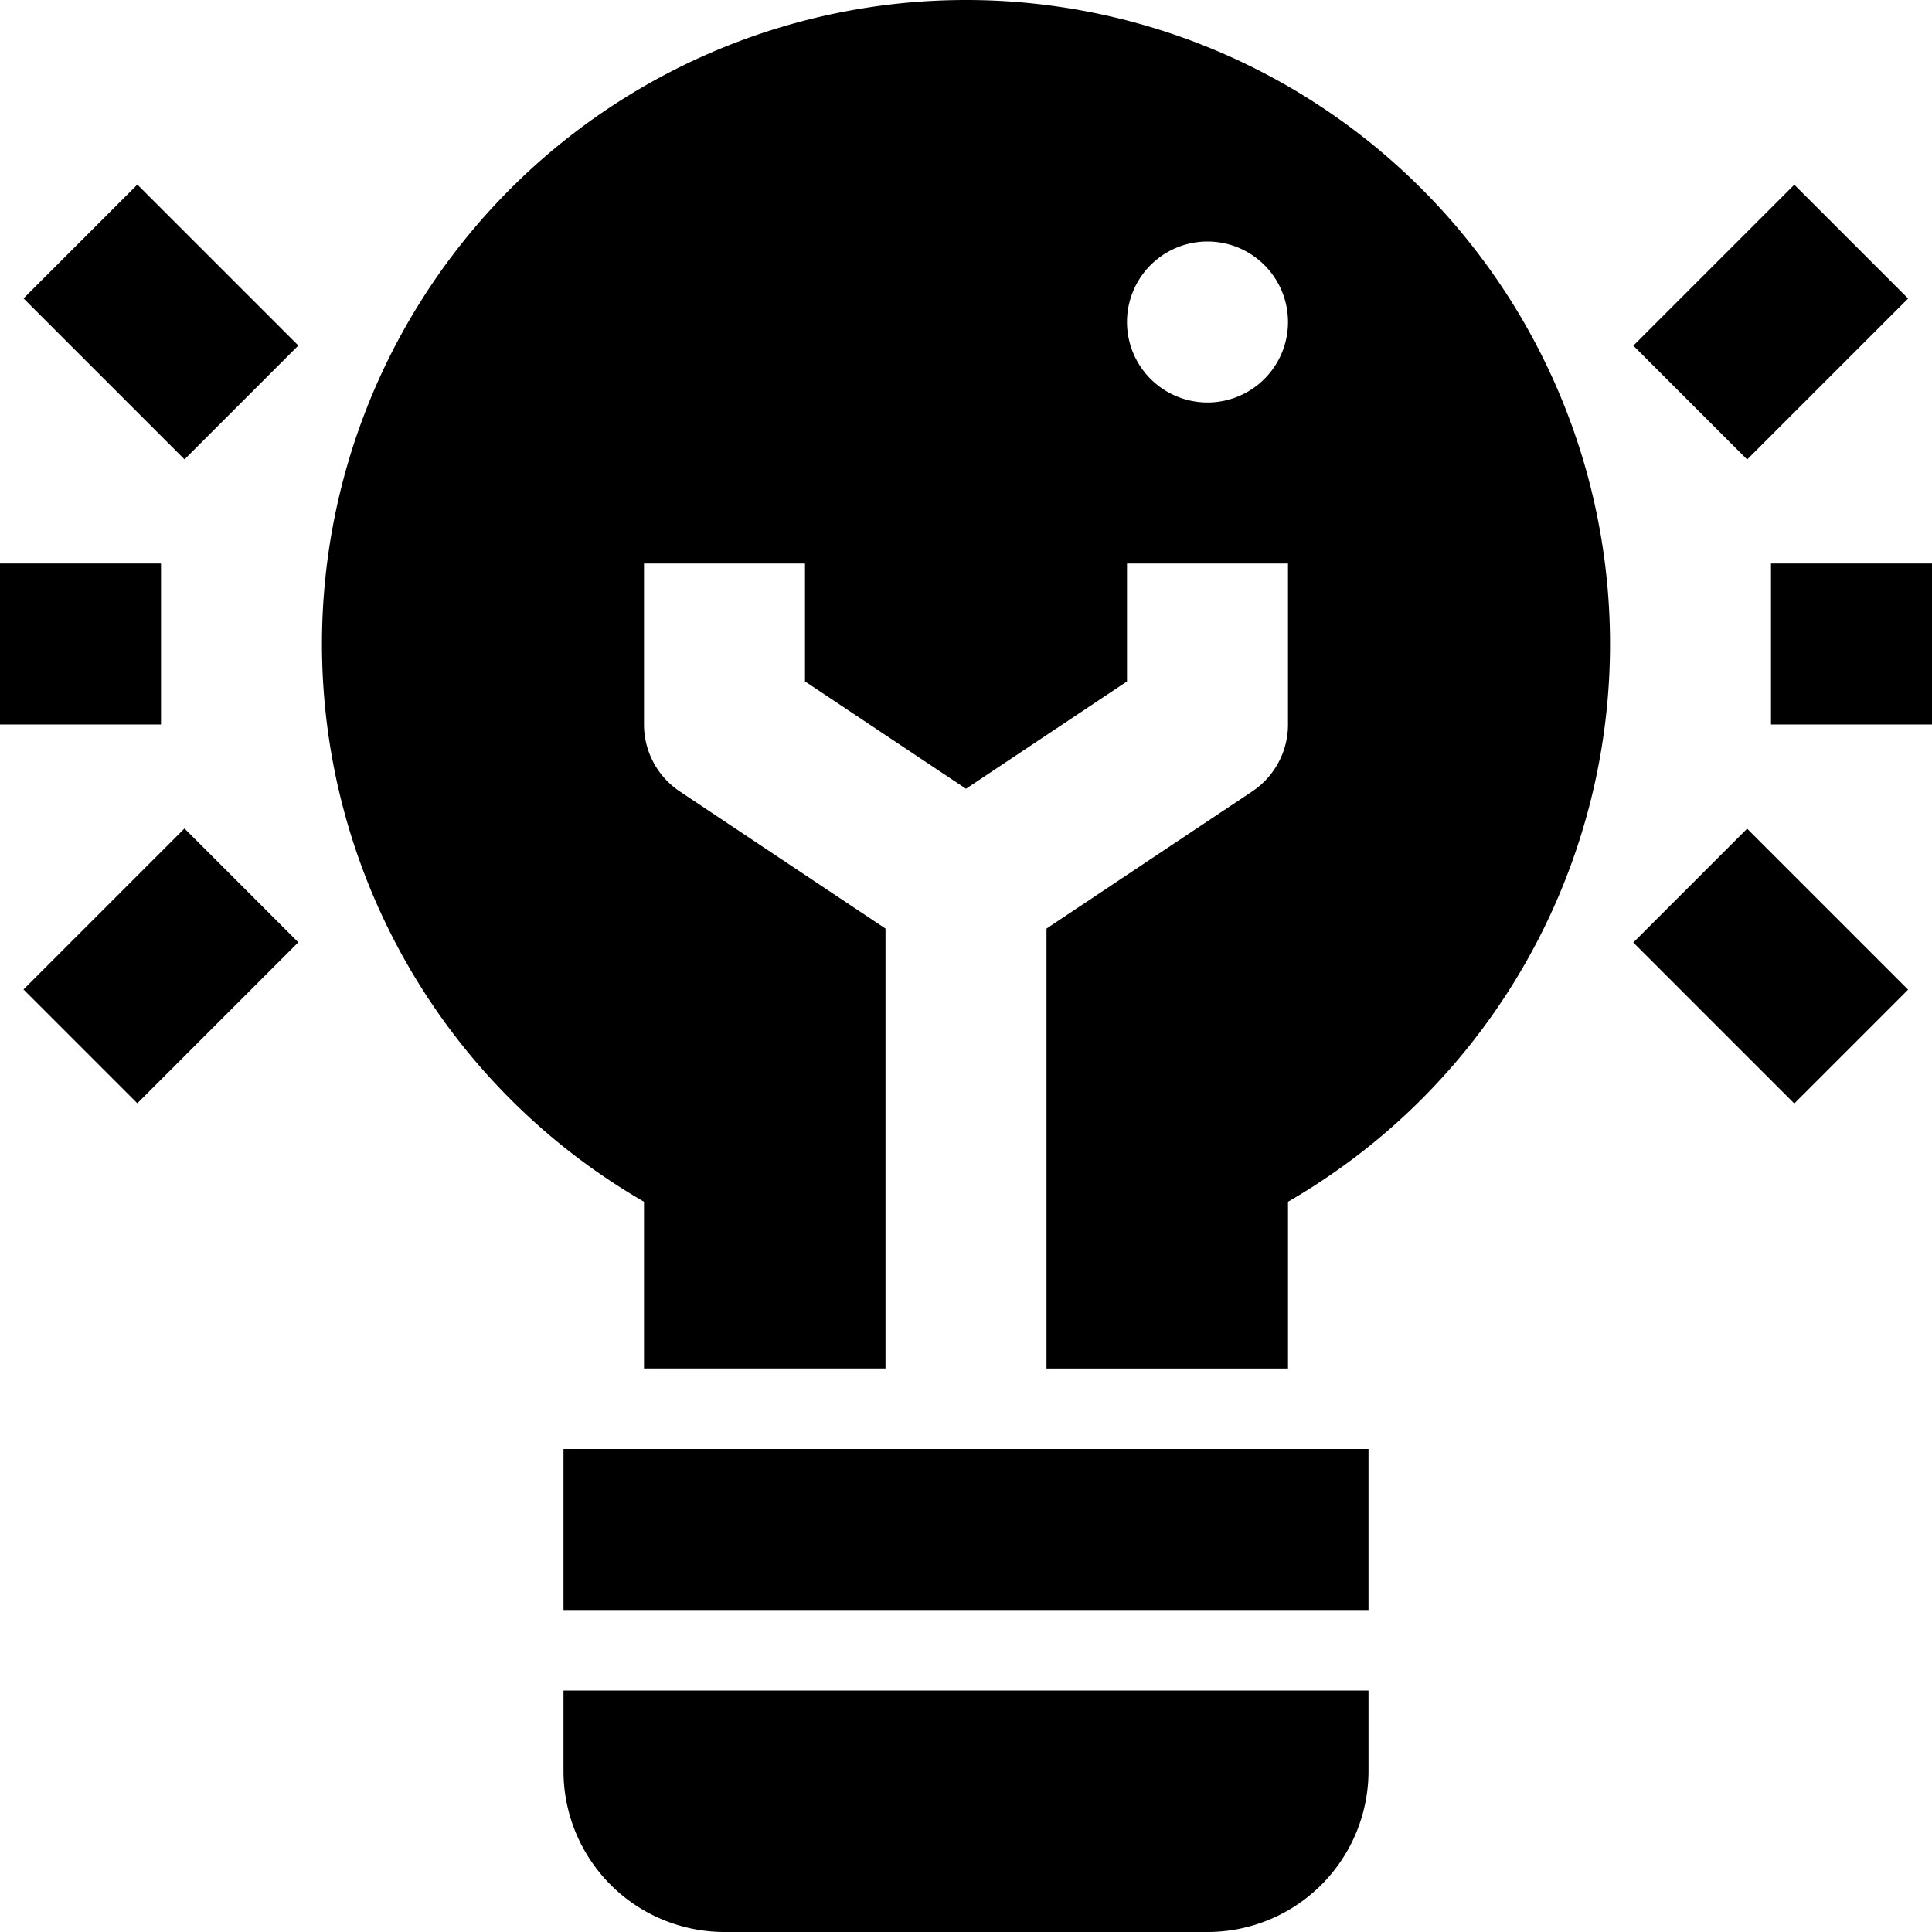 <svg height="512" viewBox="0 0 192 192" width="512" xmlns="http://www.w3.org/2000/svg"><g id="_27-creativity" data-name="27-creativity"><g id="Glyph"><path d="m56 176a16 16 0 0 0 16 16h48a16 16 0 0 0 16-16v-8h-80z"/><path d="m56 144h80v16h-80z"/><path d="m176 56h16v16h-16z"/><path d="m164.686 24h22.627v16h-22.627z" transform="matrix(.707 -.707 .707 .707 28.917 133.817)"/><path d="m168 84.686h16v22.627h-16z" transform="matrix(.707 -.707 .707 .707 -16.333 152.569)"/><path d="m0 56h16v16h-16z"/><path d="m8 20.686h16v22.627h-16z" transform="matrix(.707 -.707 .707 .707 -17.941 20.686)"/><path d="m4.686 88h22.627v16h-22.627z" transform="matrix(.707 -.707 .707 .707 -63.194 39.428)"/><path d="m96 0a64 64 0 0 0 -32 119.427v16.573h24v-43.719l-20.438-13.625a8 8 0 0 1 -3.562-6.656v-16h16v11.719l16 10.666 16-10.666v-11.719h16v16a8 8 0 0 1 -3.563 6.656l-20.437 13.625v43.719h24v-16.573a64 64 0 0 0 -32-119.427zm24 40a8 8 0 1 1 8-8 8 8 0 0 1 -8 8z"/></g></g></svg>